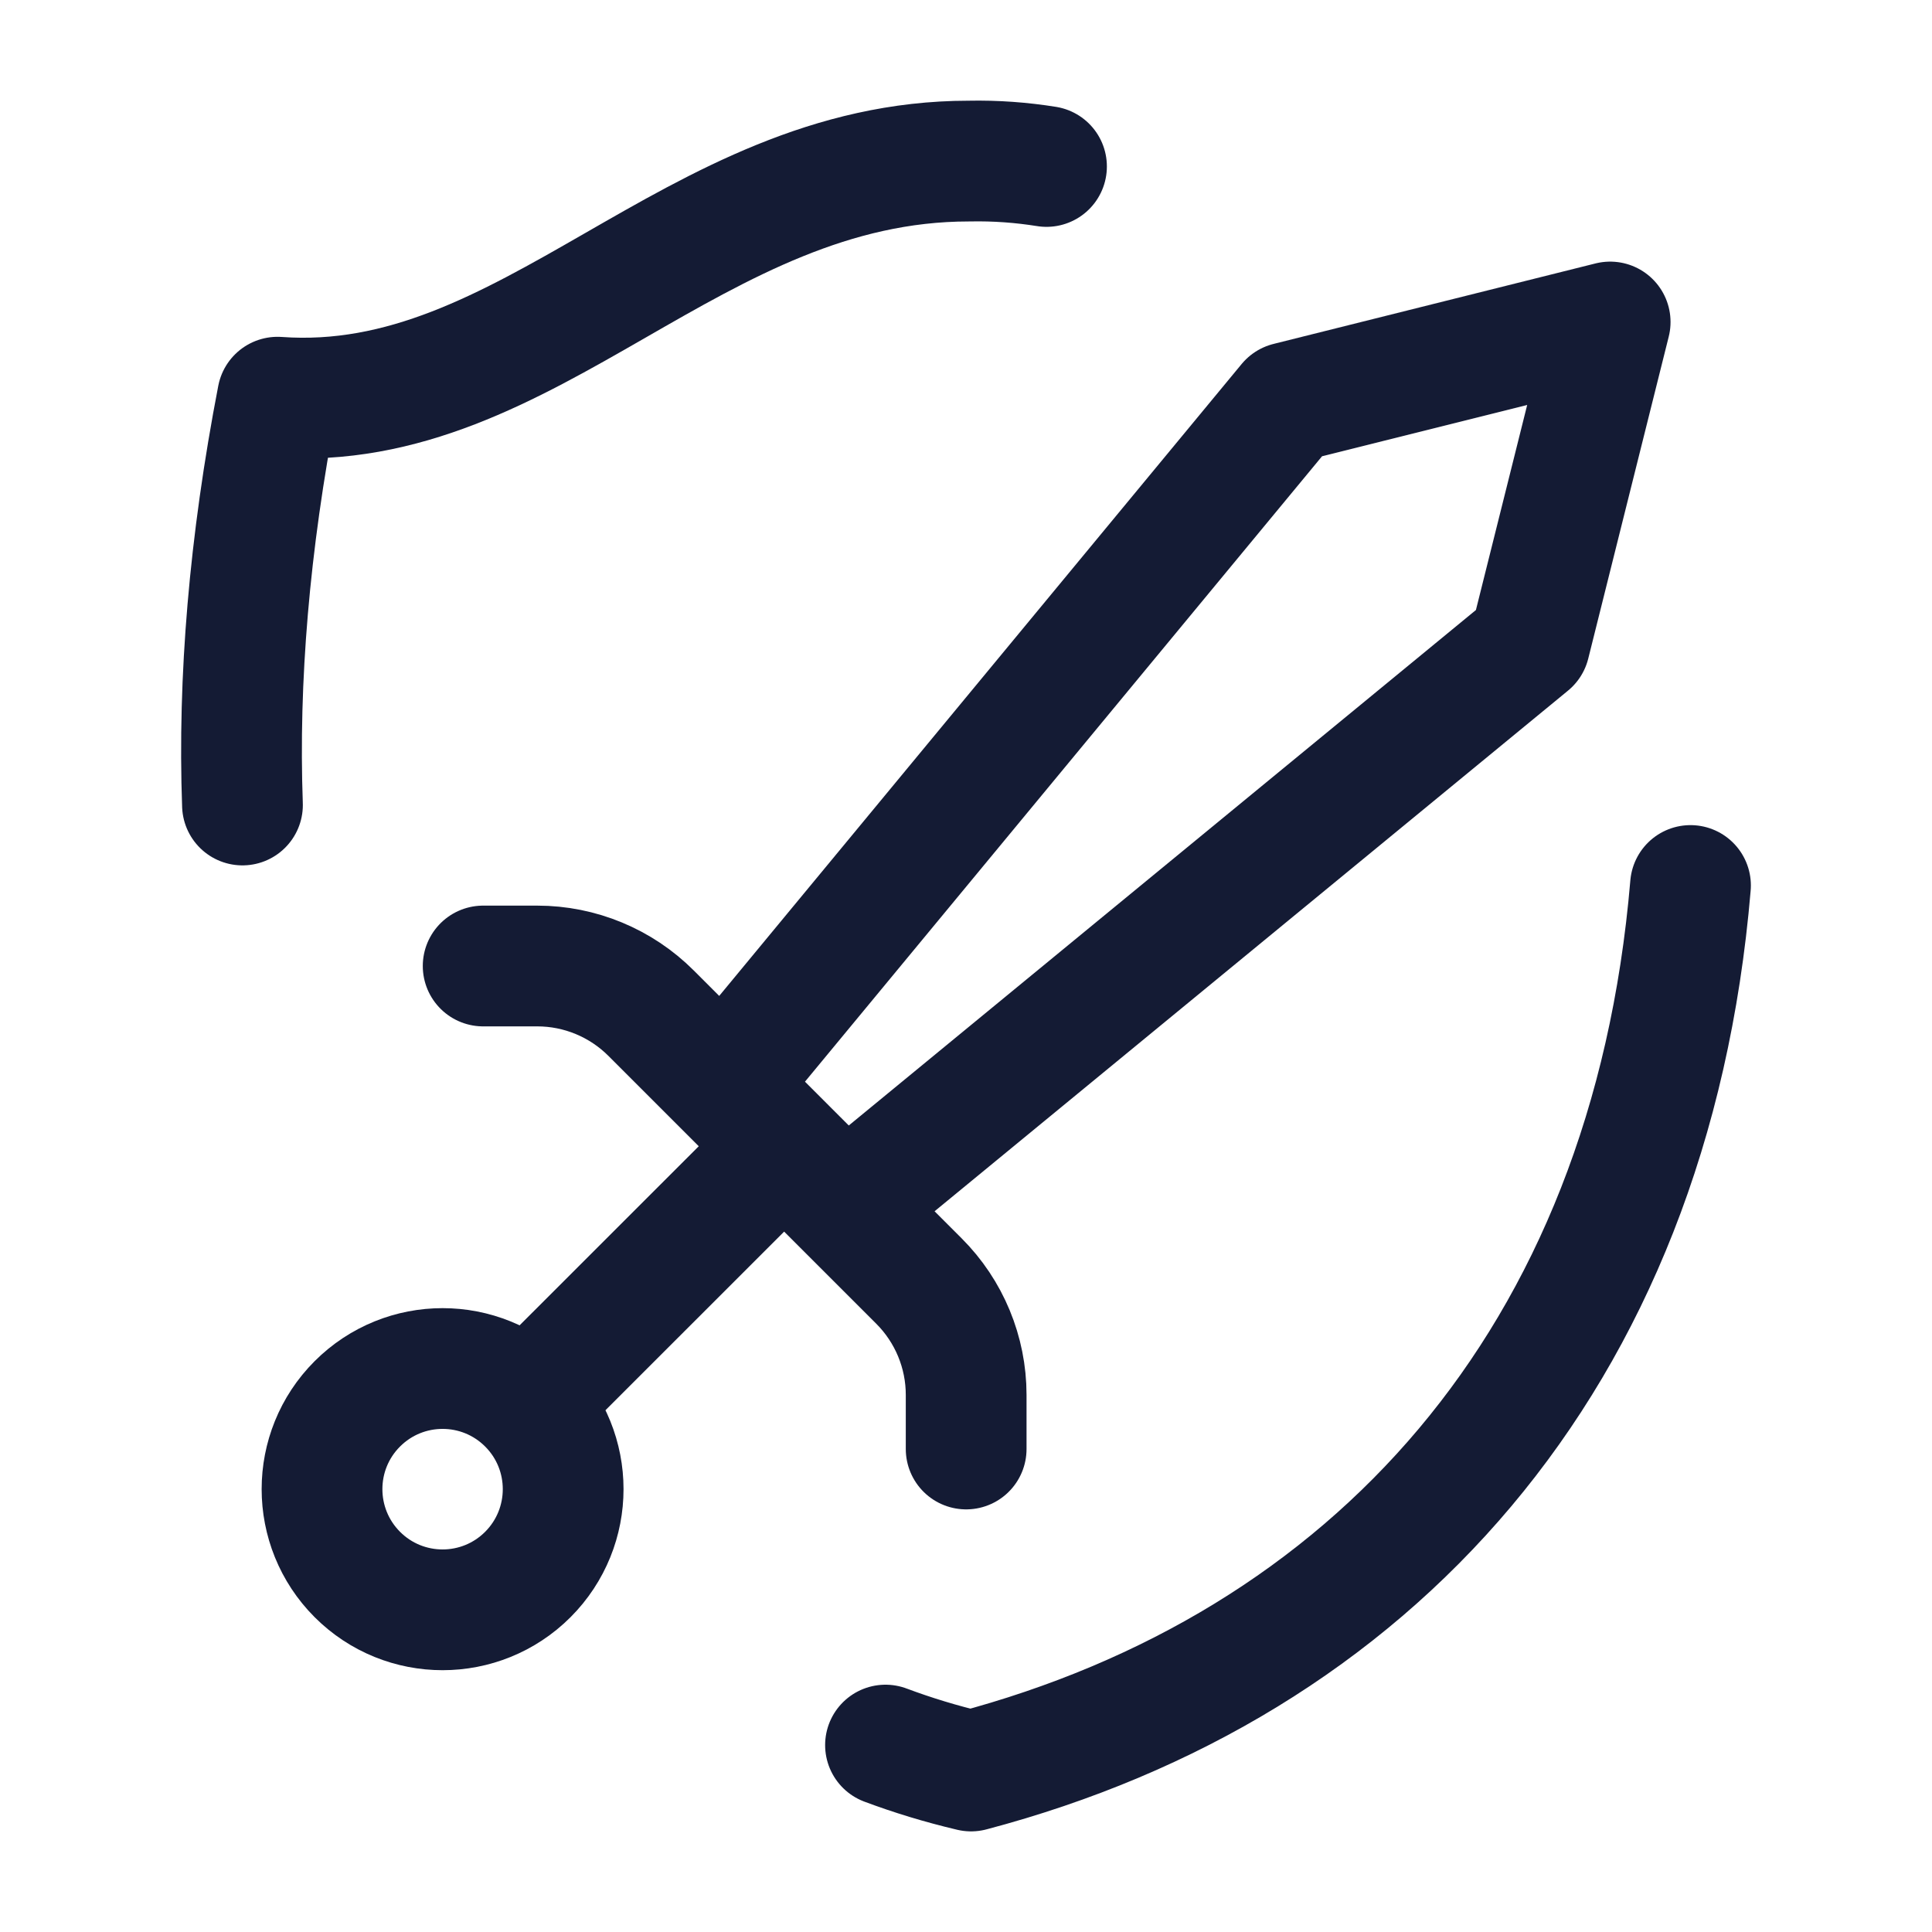 <svg width="24" height="24" viewBox="0 0 24 24" fill="none" xmlns="http://www.w3.org/2000/svg">
<path d="M11 21.678C11.337 21.804 11.686 21.911 12.063 22C17.011 20.692 20.5 16.92 21 11M3.012 10C2.956 8.447 3.096 6.756 3.448 4.934C6.584 5.16 8.605 2.001 12.035 2.001C12.373 1.994 12.693 2.019 13 2.068" stroke="#141B34" stroke-width="1.5" stroke-linecap="round" stroke-linejoin="round"/>
<path d="M6.557 19.559C5.972 20.144 5.024 20.144 4.439 19.559C3.854 18.973 3.854 18.024 4.439 17.439C5.024 16.854 5.972 16.854 6.557 17.439C7.142 18.024 7.142 18.973 6.557 19.559Z" stroke="#141B34" stroke-width="1.5"/>
<path d="M10.499 14.989L19.002 8L20.002 4L16.002 5L8.991 13.48M6.979 17L9.49 14.49M6.002 12H6.674C7.204 12 7.713 12.211 8.088 12.586L11.416 15.914C11.791 16.289 12.002 16.798 12.002 17.328V18" stroke="#141B34" stroke-width="1.5" stroke-linecap="round" stroke-linejoin="round"/>
</svg>
